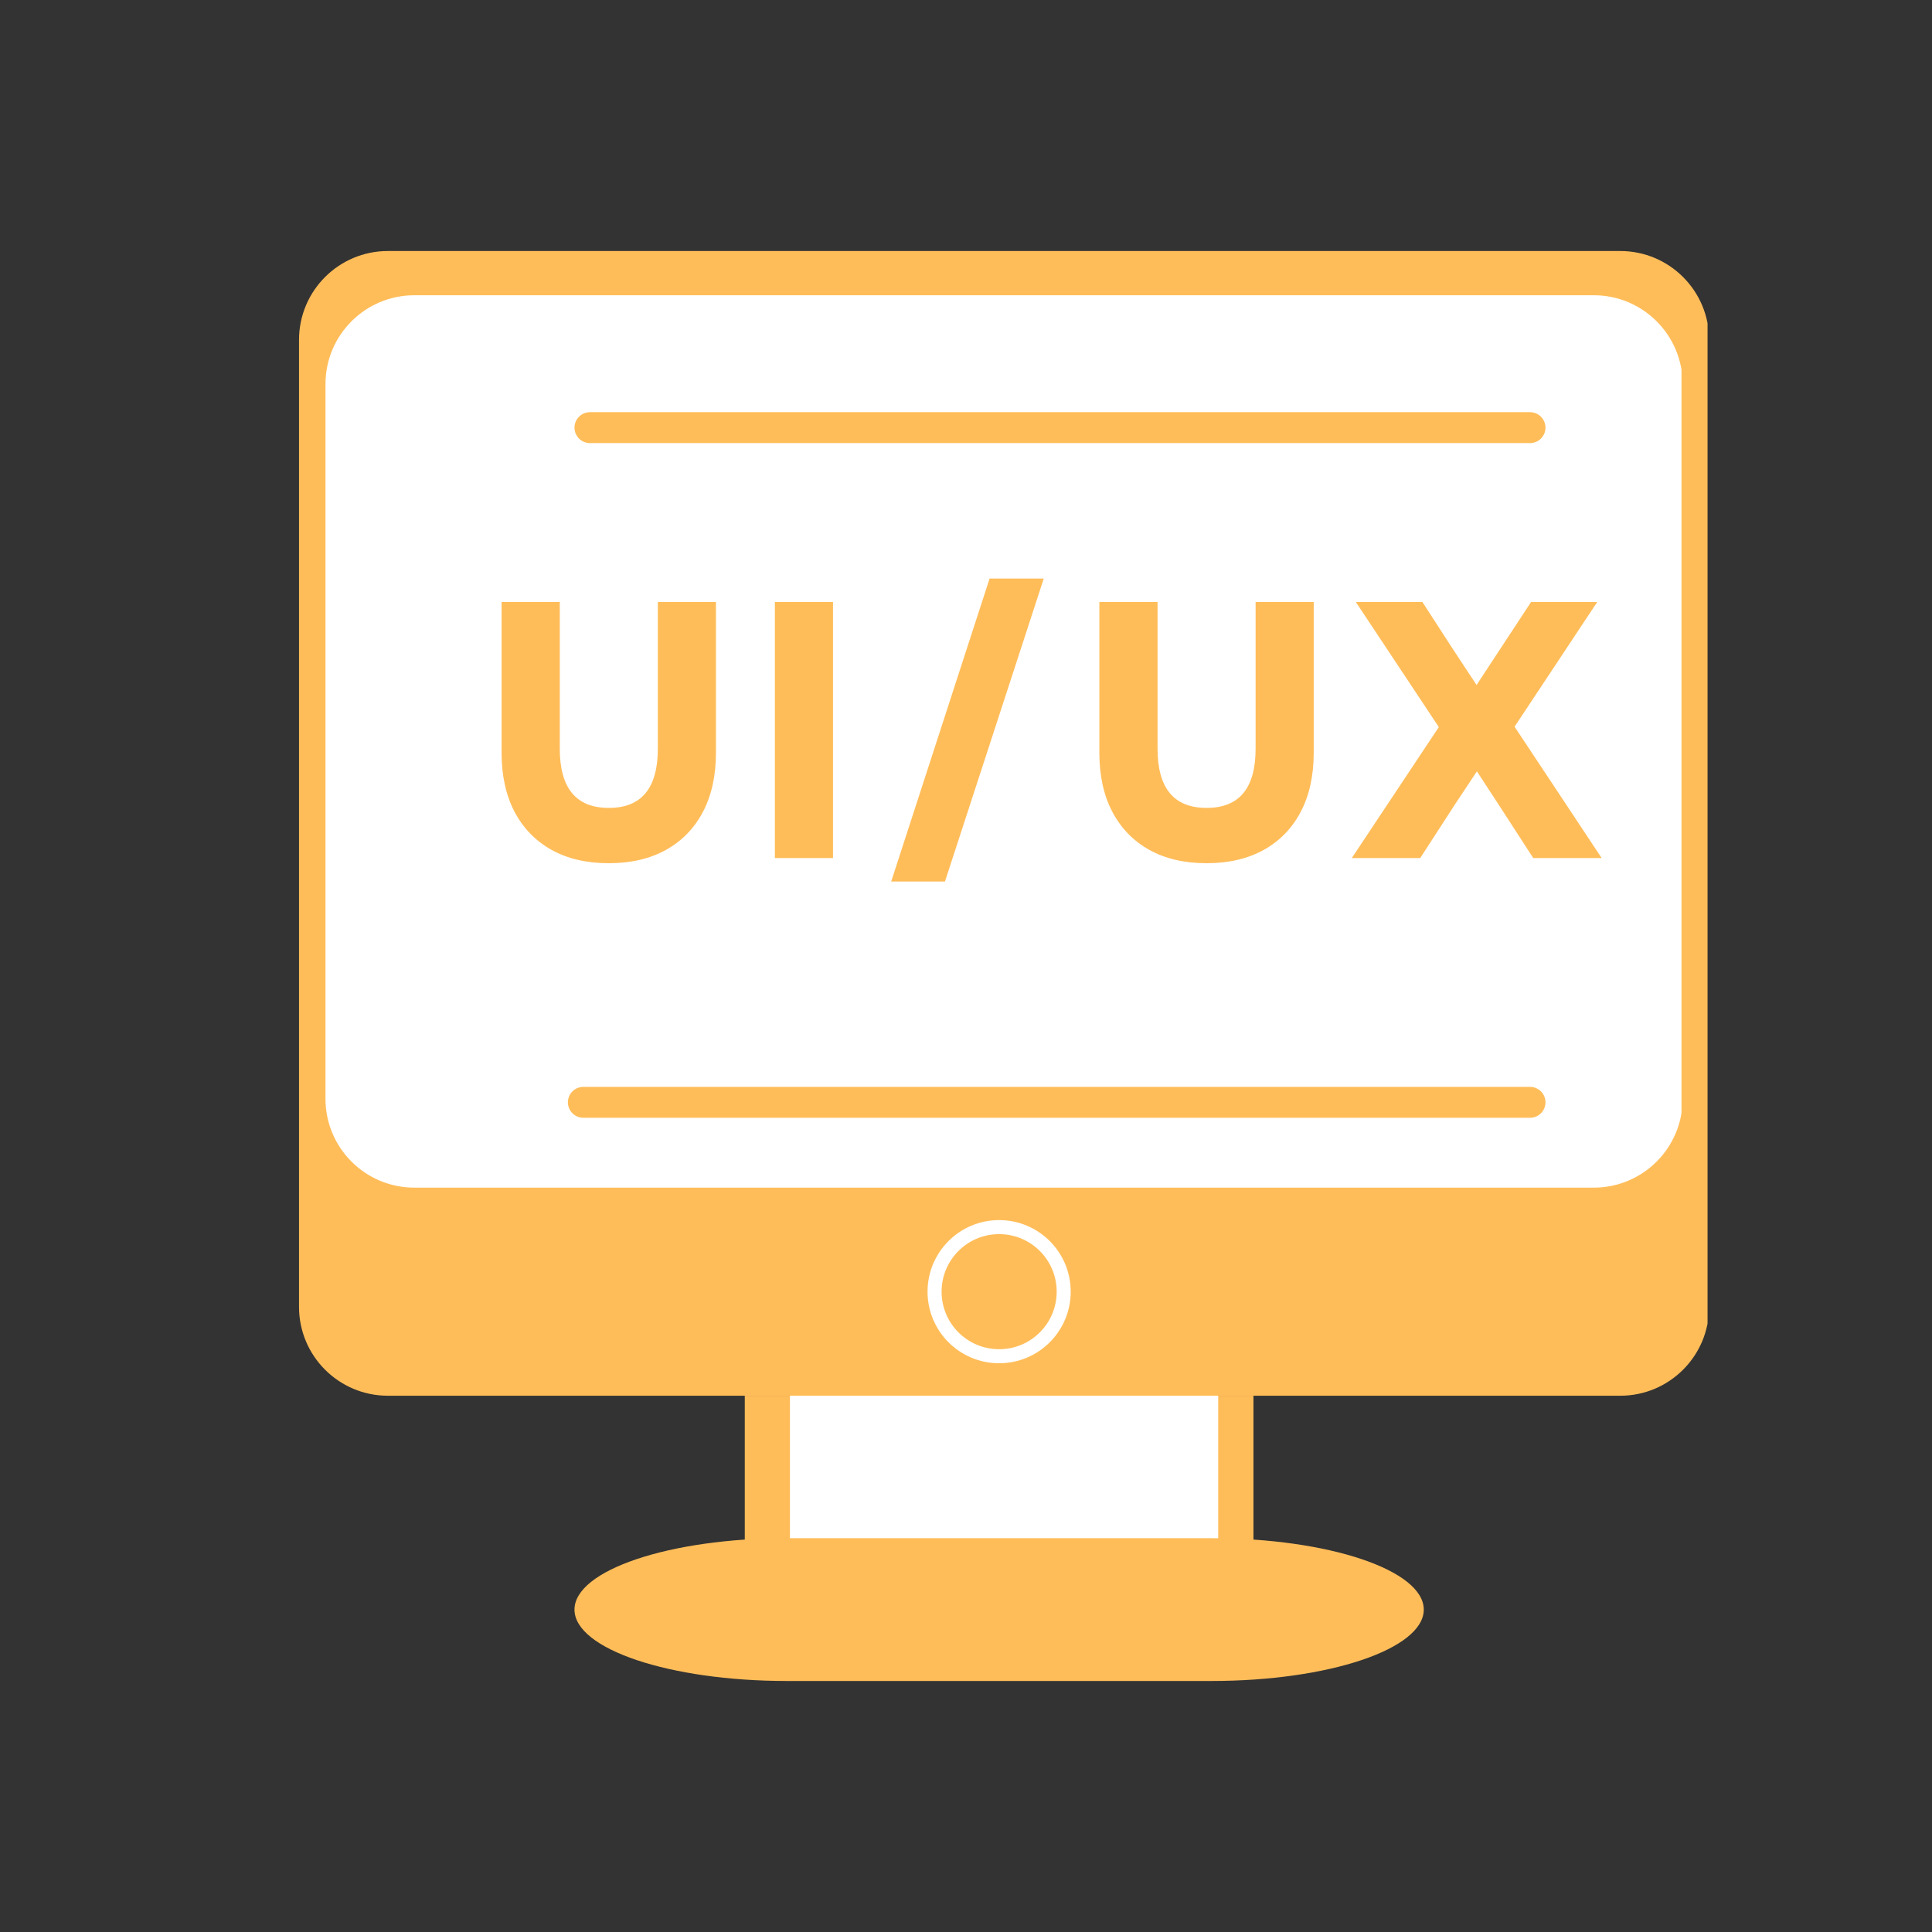 <svg xmlns="http://www.w3.org/2000/svg" xmlns:xlink="http://www.w3.org/1999/xlink" width="500" zoomAndPan="magnify" viewBox="0 0 375 375" height="500" preserveAspectRatio="xMidYMid meet" version="1.0"><rect x="0" y="0" width="375" height="375" fill="#333333" stroke="none"/><defs><g/><clipPath id="be5ed042d2"><path d="M 58.039 48.723 L 332 48.723 L 332 270.91 L 58.039 270.91 Z M 58.039 48.723 " clip-rule="nonzero"/></clipPath><clipPath id="e9df1da0c6"><path d="M 75.289 48.723 L 314.488 48.723 C 324.016 48.723 331.738 56.445 331.738 65.973 L 331.738 253.66 C 331.738 263.188 324.016 270.91 314.488 270.91 L 75.289 270.91 C 65.762 270.91 58.039 263.188 58.039 253.66 L 58.039 65.973 C 58.039 56.445 65.762 48.723 75.289 48.723 Z M 75.289 48.723 " clip-rule="nonzero"/></clipPath><clipPath id="b15f2c0401"><path d="M 63.176 57.309 L 327 57.309 L 327 230.52 L 63.176 230.52 Z M 63.176 57.309 " clip-rule="nonzero"/></clipPath><clipPath id="3fd1e1d341"><path d="M 80.426 57.309 L 309.352 57.309 C 318.879 57.309 326.602 65.031 326.602 74.559 L 326.602 213.27 C 326.602 222.793 318.879 230.52 309.352 230.52 L 80.426 230.52 C 70.898 230.52 63.176 222.793 63.176 213.27 L 63.176 74.559 C 63.176 65.031 70.898 57.309 80.426 57.309 Z M 80.426 57.309 " clip-rule="nonzero"/></clipPath><clipPath id="3a2b271a52"><path d="M 144.562 270.91 L 243.297 270.91 L 243.297 312.422 L 144.562 312.422 Z M 144.562 270.91 " clip-rule="nonzero"/></clipPath><clipPath id="bc8c38f647"><path d="M 153.324 270.91 L 236.453 270.91 L 236.453 312.422 L 153.324 312.422 Z M 153.324 270.91 " clip-rule="nonzero"/></clipPath><clipPath id="9545ec7a40"><path d="M 111.508 298.562 L 276.391 298.562 L 276.391 326.277 L 111.508 326.277 Z M 111.508 298.562 " clip-rule="nonzero"/></clipPath><clipPath id="b095553a9a"><path d="M 235.141 298.562 C 257.902 298.562 276.352 304.77 276.352 312.422 C 276.352 320.074 257.902 326.277 235.141 326.277 L 152.719 326.277 C 129.961 326.277 111.508 320.074 111.508 312.422 C 111.508 304.77 129.961 298.562 152.719 298.562 Z M 235.141 298.562 " clip-rule="nonzero"/></clipPath><clipPath id="aaf784ccad"><path d="M 180.035 236.82 L 207.824 236.82 L 207.824 264.605 L 180.035 264.605 Z M 180.035 236.82 " clip-rule="nonzero"/></clipPath><clipPath id="342aed7ba6"><path d="M 193.93 236.82 C 186.258 236.82 180.035 243.039 180.035 250.715 C 180.035 258.387 186.258 264.605 193.93 264.605 C 201.605 264.605 207.824 258.387 207.824 250.715 C 207.824 243.039 201.605 236.82 193.93 236.82 Z M 193.93 236.82 " clip-rule="nonzero"/></clipPath><clipPath id="e55ffae90a"><path d="M 182.762 239.543 L 205.102 239.543 L 205.102 261.883 L 182.762 261.883 Z M 182.762 239.543 " clip-rule="nonzero"/></clipPath><clipPath id="162038b9a5"><path d="M 193.93 239.543 C 187.762 239.543 182.762 244.543 182.762 250.715 C 182.762 256.883 187.762 261.883 193.93 261.883 C 200.102 261.883 205.102 256.883 205.102 250.715 C 205.102 244.543 200.102 239.543 193.93 239.543 Z M 193.93 239.543 " clip-rule="nonzero"/></clipPath></defs><g clip-path="url(#be5ed042d2)"><g clip-path="url(#e9df1da0c6)"><path fill="#ffbd59" d="M 58.039 48.723 L 331.434 48.723 L 331.434 270.91 L 58.039 270.91 Z M 58.039 48.723 " fill-opacity="1" fill-rule="nonzero"/></g></g><g clip-path="url(#b15f2c0401)"><g clip-path="url(#3fd1e1d341)"><path fill="#ffffff" d="M 63.176 57.309 L 326.375 57.309 L 326.375 230.52 L 63.176 230.52 Z M 63.176 57.309 " fill-opacity="1" fill-rule="nonzero"/></g></g><g clip-path="url(#3a2b271a52)"><path fill="#ffbd59" d="M 144.562 270.91 L 243.316 270.91 L 243.316 312.422 L 144.562 312.422 Z M 144.562 270.91 " fill-opacity="1" fill-rule="nonzero"/></g><g clip-path="url(#bc8c38f647)"><path fill="#ffffff" d="M 153.324 270.91 L 236.508 270.91 L 236.508 312.422 L 153.324 312.422 Z M 153.324 270.91 " fill-opacity="1" fill-rule="nonzero"/></g><g clip-path="url(#9545ec7a40)"><g clip-path="url(#b095553a9a)"><path fill="#ffbd59" d="M 111.508 298.562 L 276.391 298.562 L 276.391 326.277 L 111.508 326.277 Z M 111.508 298.562 " fill-opacity="1" fill-rule="nonzero"/></g></g><g clip-path="url(#aaf784ccad)"><g clip-path="url(#342aed7ba6)"><path fill="#ffffff" d="M 180.035 236.82 L 207.824 236.82 L 207.824 264.605 L 180.035 264.605 Z M 180.035 236.82 " fill-opacity="1" fill-rule="nonzero"/></g></g><g clip-path="url(#e55ffae90a)"><g clip-path="url(#162038b9a5)"><path fill="#ffbd59" d="M 182.762 239.543 L 205.102 239.543 L 205.102 261.883 L 182.762 261.883 Z M 182.762 239.543 " fill-opacity="1" fill-rule="nonzero"/></g></g><path stroke-linecap="round" transform="matrix(0.75, -0, 0, 0.75, 111.51, 80.005)" fill="none" stroke-linejoin="miter" d="M 3.998 3.998 L 247.289 3.998 " stroke="#ffbd59" stroke-width="8" stroke-opacity="1" stroke-miterlimit="4"/><path stroke-linecap="round" transform="matrix(0.75, 0, 0, 0.75, 110.226, 210.96)" fill="none" stroke-linejoin="miter" d="M 4.001 4.001 L 249.001 4.001 " stroke="#ffbd59" stroke-width="8" stroke-opacity="1" stroke-miterlimit="4"/><g fill="#ffbd59" fill-opacity="1"><g transform="translate(91.888, 166.549)"><g><path d="M 26.281 1 C 21.969 1 18.258 0.133 15.156 -1.594 C 12.062 -3.32 9.672 -5.785 7.984 -8.984 C 6.305 -12.18 5.469 -16.004 5.469 -20.453 L 5.469 -49.703 L 16.766 -49.703 L 16.766 -21.234 C 16.766 -13.566 19.938 -9.734 26.281 -9.734 C 32.625 -9.734 35.797 -13.566 35.797 -21.234 L 35.797 -49.703 L 47.078 -49.703 L 47.078 -20.453 C 47.078 -16.004 46.238 -12.18 44.562 -8.984 C 42.883 -5.785 40.492 -3.32 37.391 -1.594 C 34.285 0.133 30.582 1 26.281 1 Z M 26.281 1 "/></g></g></g><g fill="#ffbd59" fill-opacity="1"><g transform="translate(144.434, 166.549)"><g><path d="M 5.969 0 L 5.969 -49.703 L 17.25 -49.703 L 17.25 0 Z M 5.969 0 "/></g></g></g><g fill="#ffbd59" fill-opacity="1"><g transform="translate(167.654, 166.549)"><g><path d="M 5.328 4.547 L 24.422 -54.25 L 34.938 -54.25 L 15.766 4.547 Z M 5.328 4.547 "/></g></g></g><g fill="#ffbd59" fill-opacity="1"><g transform="translate(207.915, 166.549)"><g><path d="M 26.281 1 C 21.969 1 18.258 0.133 15.156 -1.594 C 12.062 -3.32 9.672 -5.785 7.984 -8.984 C 6.305 -12.18 5.469 -16.004 5.469 -20.453 L 5.469 -49.703 L 16.766 -49.703 L 16.766 -21.234 C 16.766 -13.566 19.938 -9.734 26.281 -9.734 C 32.625 -9.734 35.797 -13.566 35.797 -21.234 L 35.797 -49.703 L 47.078 -49.703 L 47.078 -20.453 C 47.078 -16.004 46.238 -12.18 44.562 -8.984 C 42.883 -5.785 40.492 -3.32 37.391 -1.594 C 34.285 0.133 30.582 1 26.281 1 Z M 26.281 1 "/></g></g></g><g fill="#ffbd59" fill-opacity="1"><g transform="translate(260.461, 166.549)"><g><path d="M 1.922 0 L 18.812 -25.422 L 2.703 -49.703 L 15.625 -49.703 L 21.594 -40.484 L 26.141 -33.594 L 36.719 -49.703 L 49.562 -49.703 L 33.516 -25.5 L 50.422 0 L 37.141 0 L 30.328 -10.516 L 26.203 -16.828 L 22.016 -10.516 L 15.203 0 Z M 1.922 0 "/></g></g></g></svg>